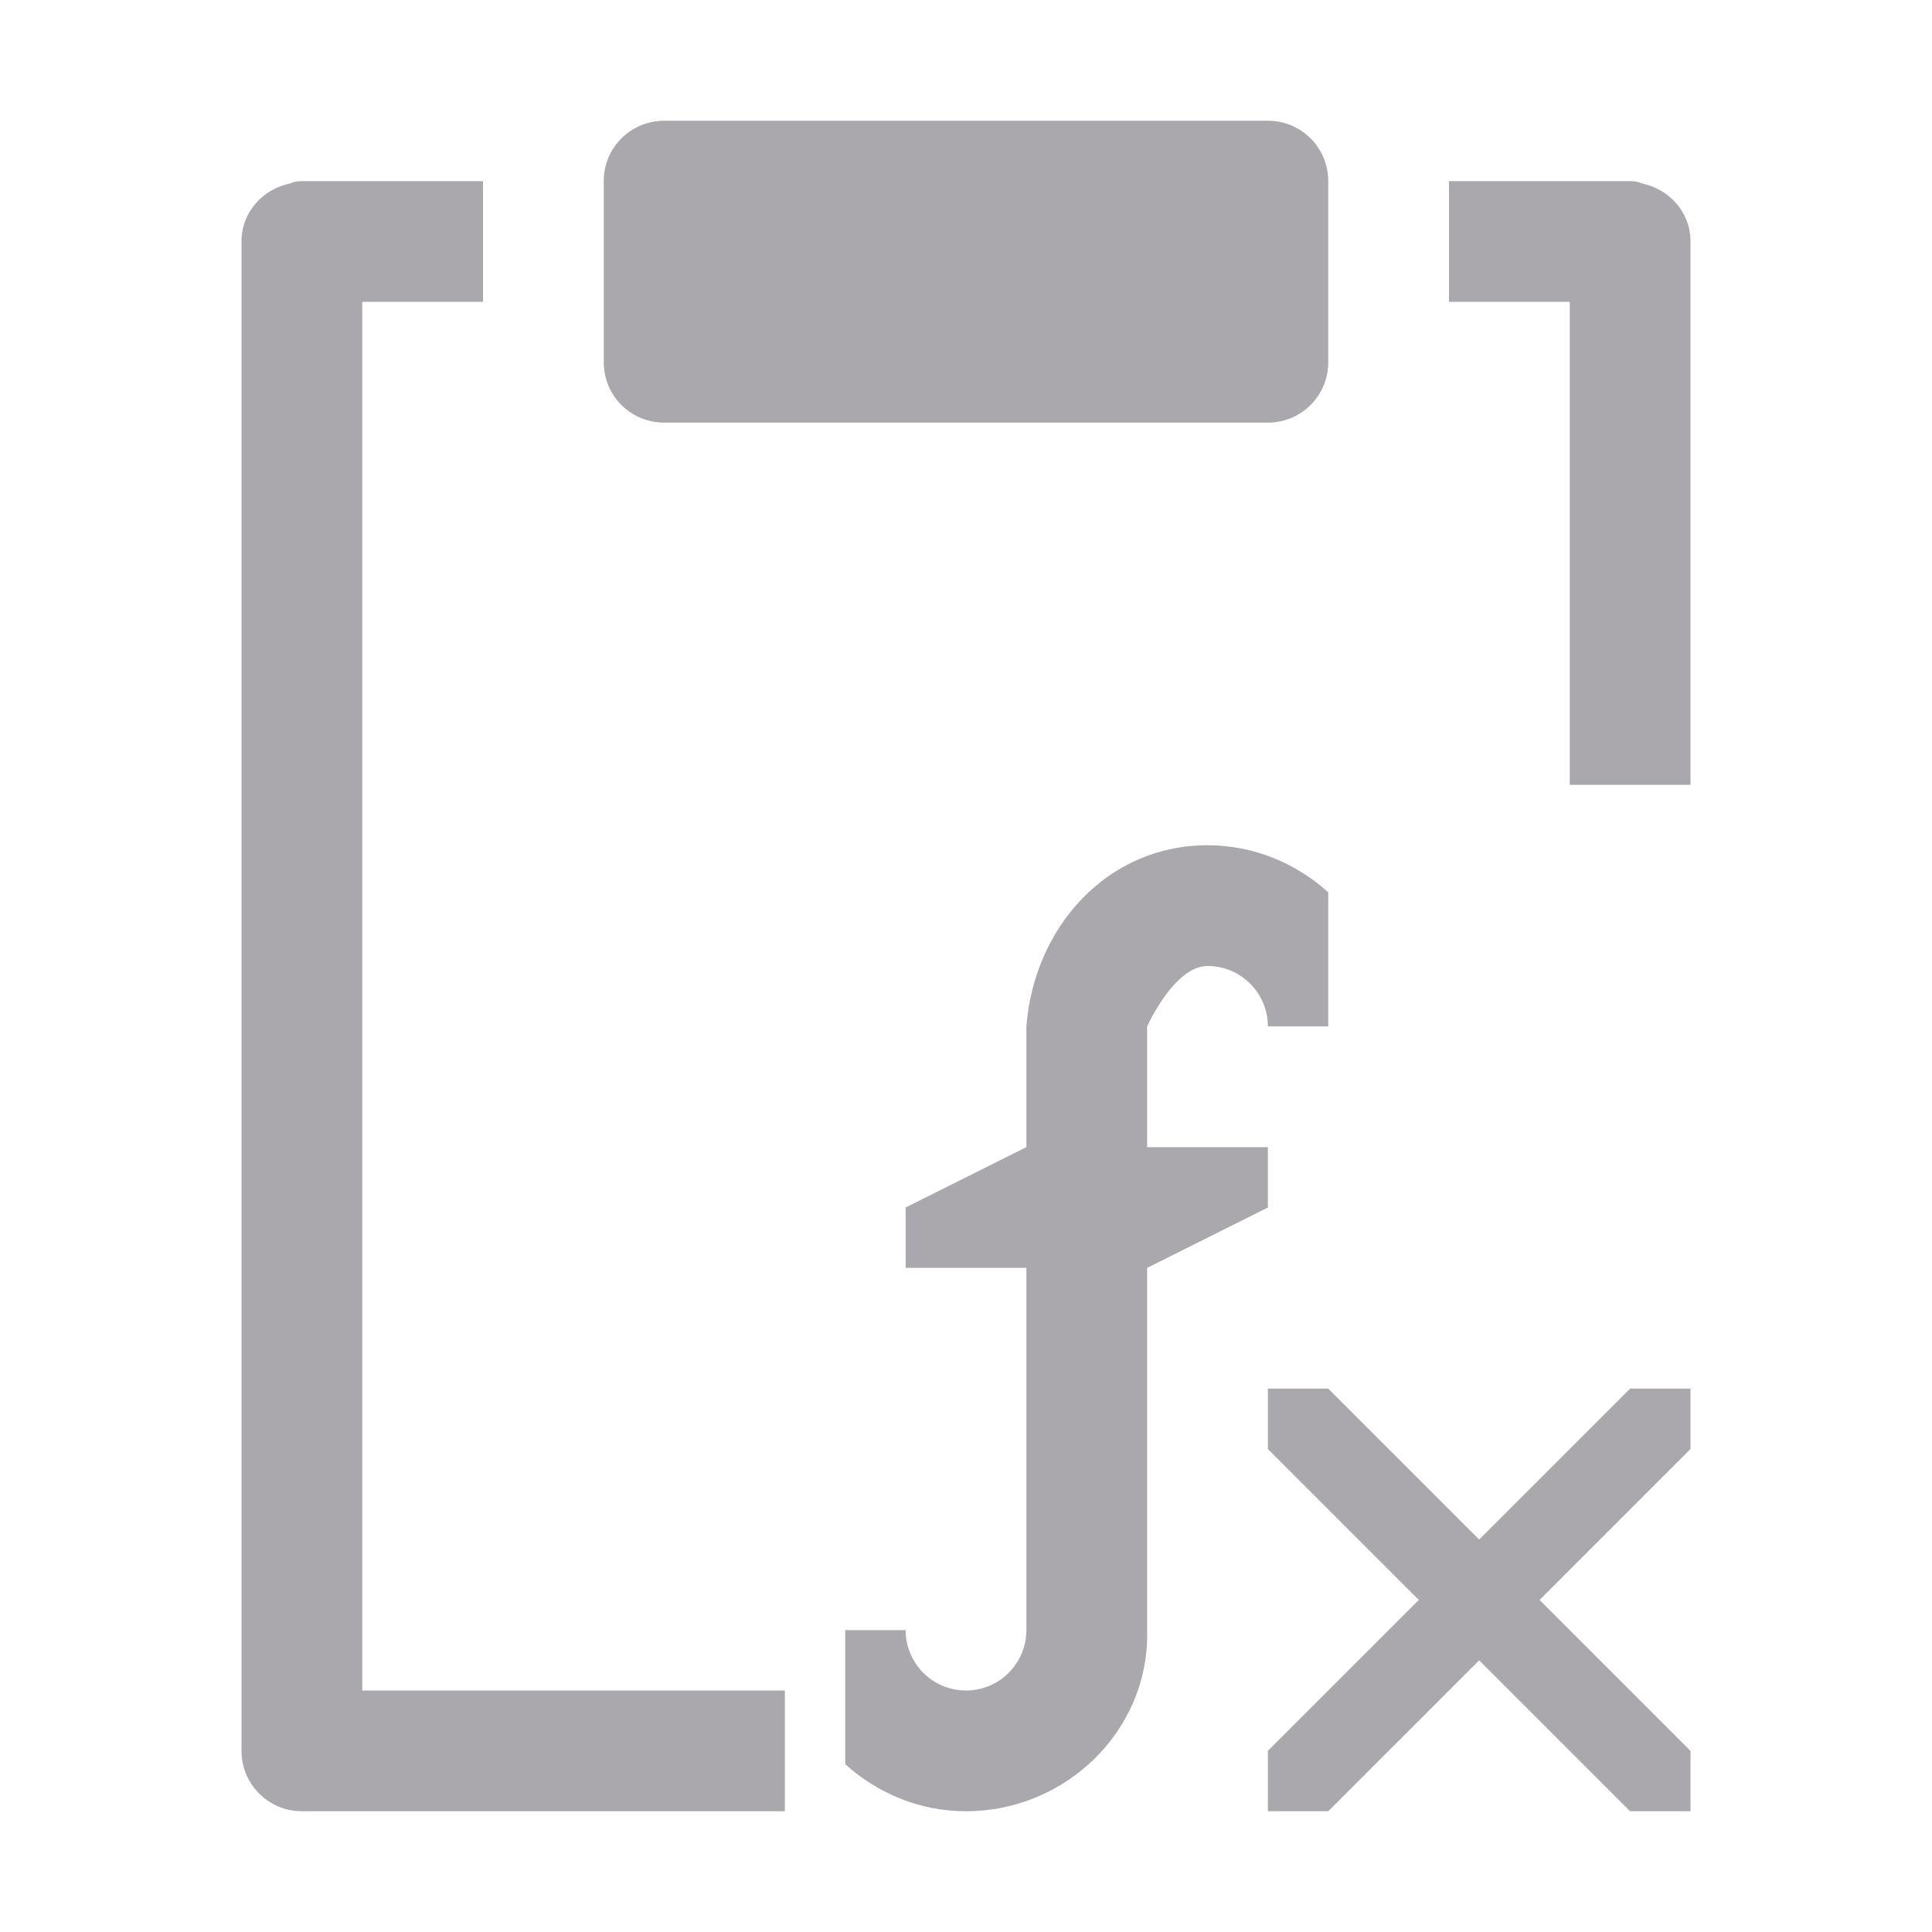 <svg viewBox="0 0 32 32" xmlns="http://www.w3.org/2000/svg"><path d="m11 2c-.415 0-.77.25-.922.609-.05.12-.078.252-.078.391v3c0 .554.446 1 1 1h10c.554 0 1-.446 1-1v-3c0-.554-.446-1-1-1zm-6 1c-.09 0-.145.015-.188.037-.459.091-.812.477-.812.963v25c0.0.552.448 1 1 1h8v-2h-7v-23h2v-2zm19 0v2h2v8h2v-9c0-.486-.353-.872-.812-.963-.043-.022-.097-.037-.188-.037zm-4 11c-1.657 0-2.87 1.348-3 3v2l-2 1v1h2v6c0 .552-.448 1-1 1s-1-.448-1-1h-1v2.221c.532.479 1.228.779 2 .779 1.657 0 3.043-1.344 3-3v-6l2-1v-1h-2v-2s.448-1 1-1 1 .448 1 1h1v-2.221c-.532-.479-1.228-.779-2-.779zm1 9v1l2.5 2.5-2.5 2.5v1h1l2.5-2.5 2.5 2.5h1v-1l-2.5-2.5 2.5-2.5v-1h-1l-2.5 2.5-2.5-2.5z" fill="#aaa8ac"/></svg>